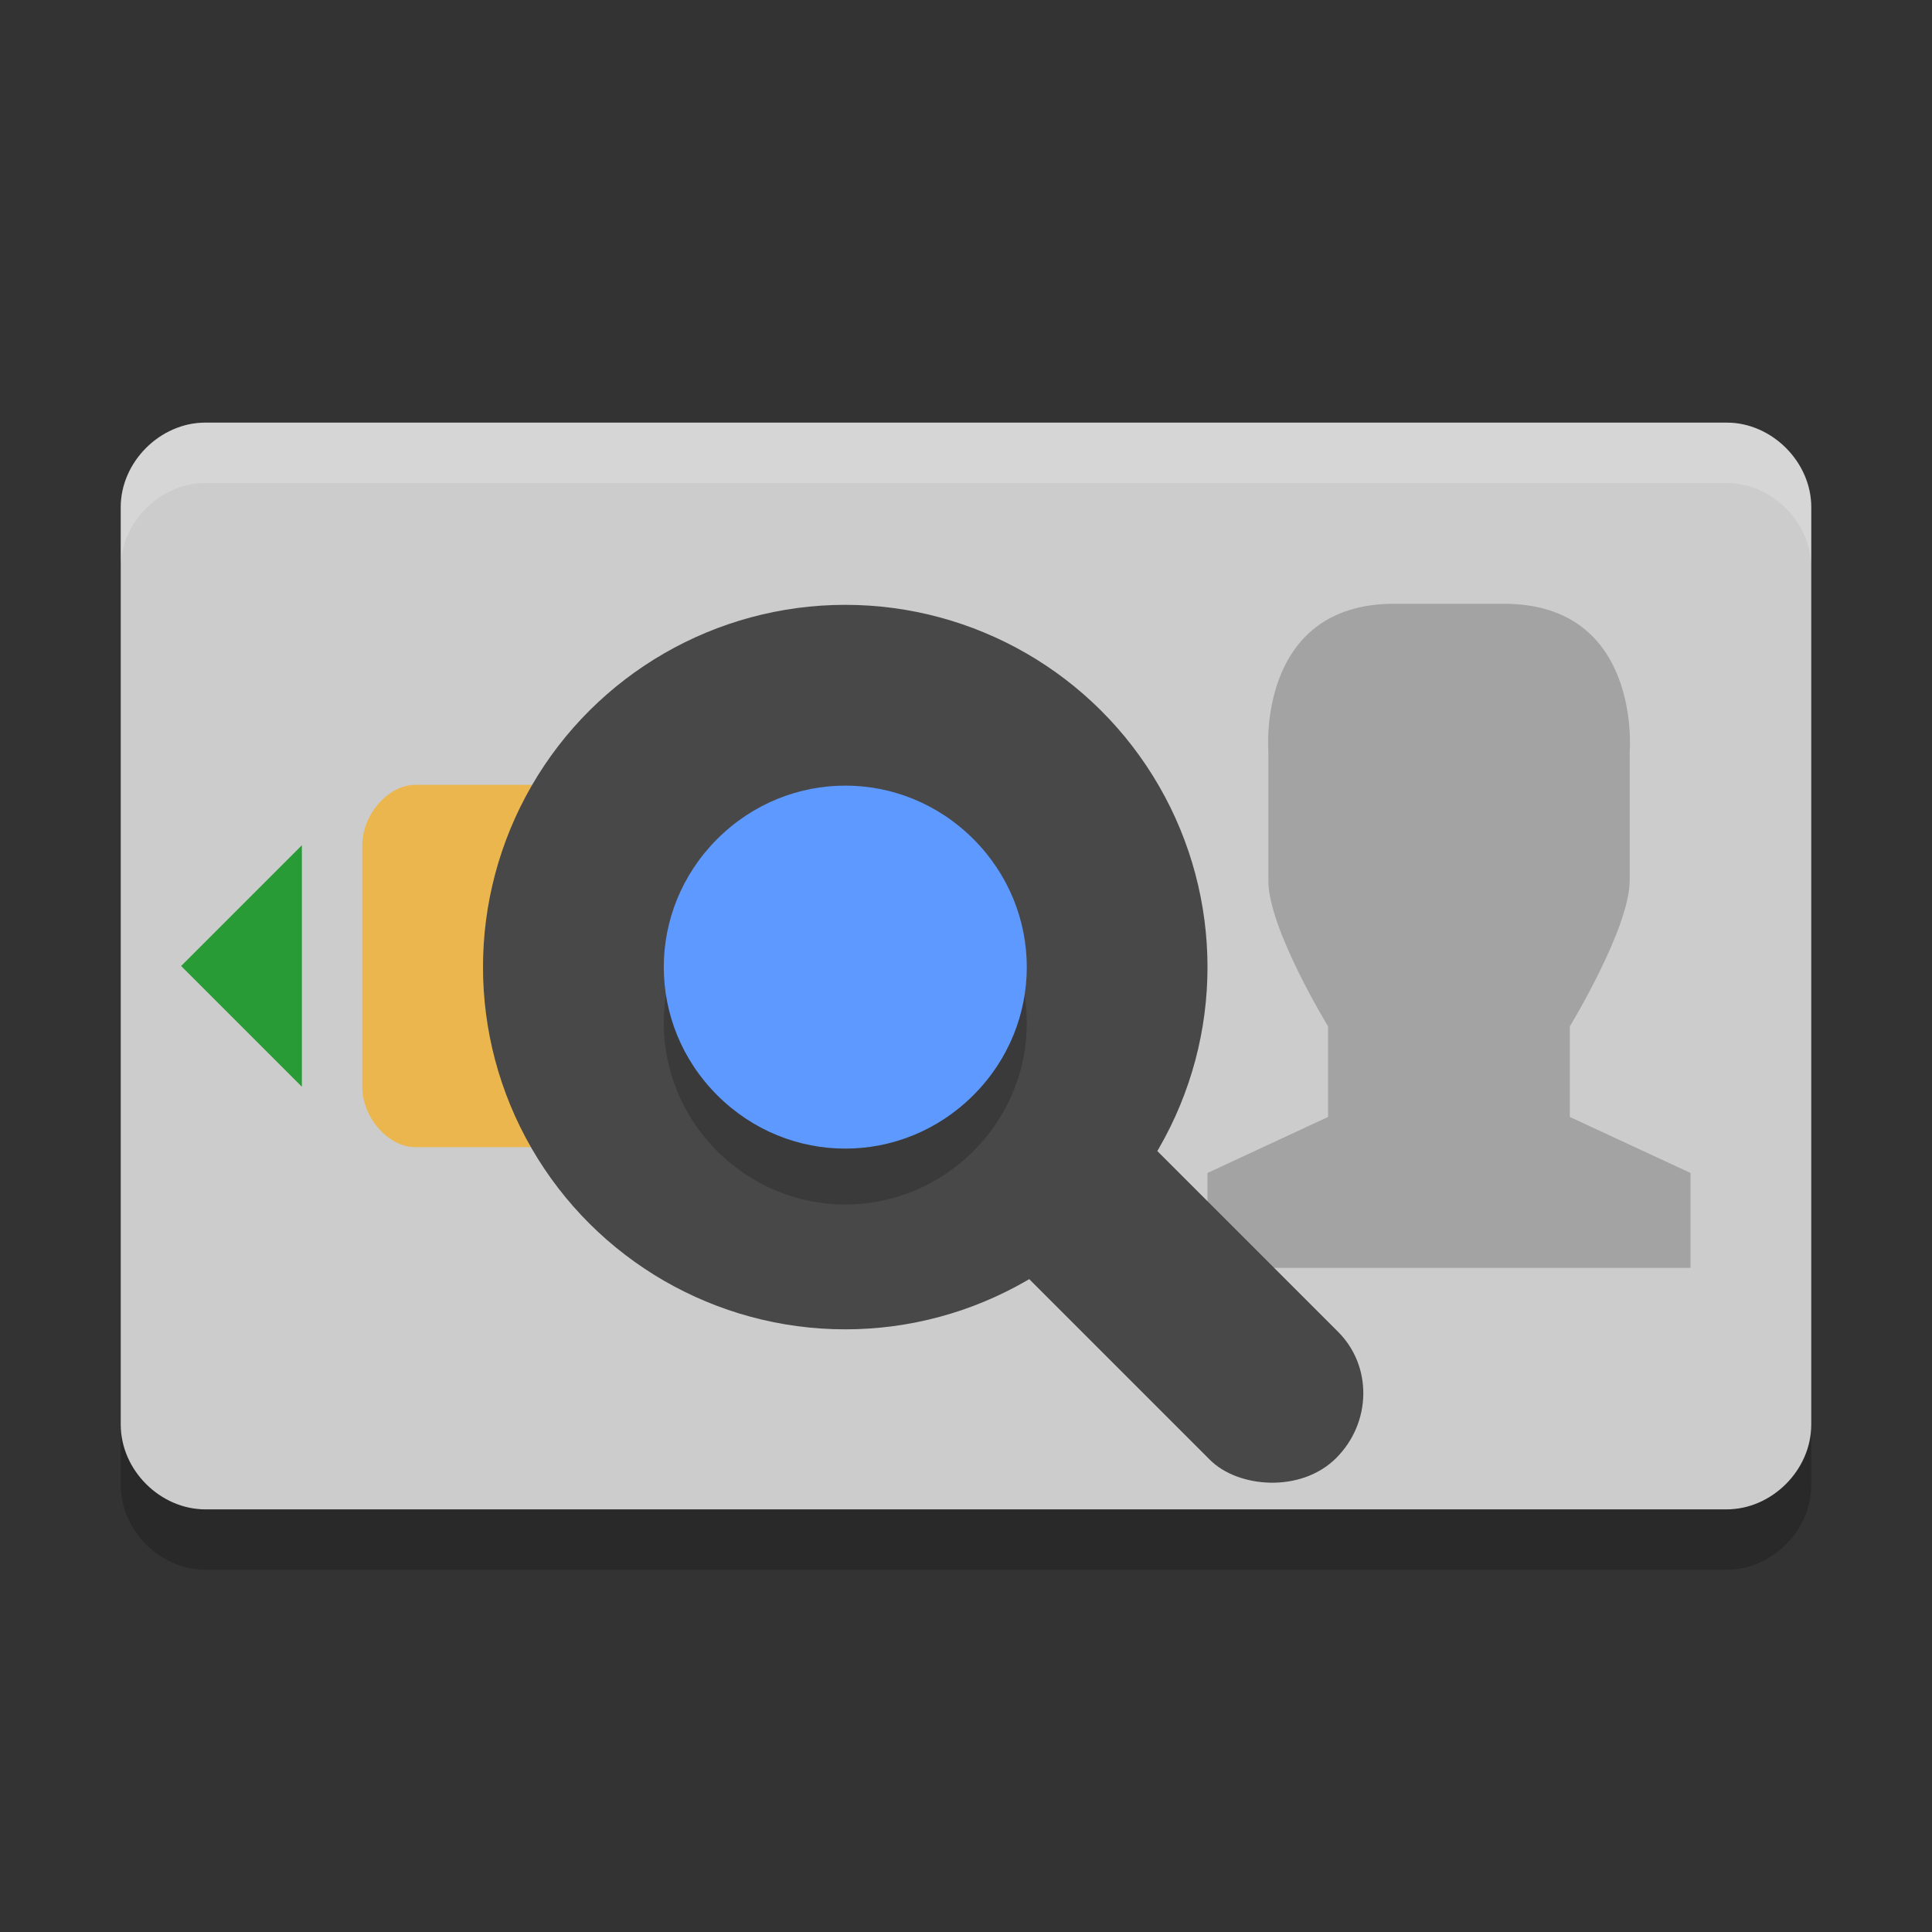 <svg width="32" height="32" version="1.1" viewBox="0 0 32 32" xmlns="http://www.w3.org/2000/svg">
 <rect x="0" y="0" width="32" height="32" fill="#333333" stroke="none"/>
 <path d="m3.4 7h25.2c0.748 0 1.4 0.652 1.4 1.4v15.2c0 0.748-0.652 1.4-1.4 1.4h-25.2c-0.748 0-1.4-0.652-1.4-1.4v-15.2c0-0.748 0.652-1.4 1.4-1.4z" fill="#ccc"/>
 <path d="m24.907 10c2.286 5.43e-4 2.086 2.445 2.086 2.445v2.139c0 0.787-0.992 2.416-0.992 2.416v1.5l1.999 0.928v1.572h-8v-1.572l1.997-0.928v-1.5s-0.995-1.628-0.989-2.416v-2.139s-0.2-2.444 2.086-2.445" opacity=".2"/>
 <path d="m5 18-2-2 2-2z" fill="#289b36"/>
 <path d="m6.875 13h5.25c0.444 0 0.875 0.492 0.875 1v4c0 0.508-0.431 1-0.875 1h-5.25c-0.444 0-0.875-0.492-0.875-1v-4c0-0.508 0.431-1 0.875-1z" fill="#ecb64e"/>
 <path d="m2 23.6v1c0 0.748 0.652 1.4 1.4 1.4h25.2c0.748 0 1.4-0.652 1.4-1.4v-1c0 0.748-0.652 1.4-1.4 1.4h-25.2c-0.748 0-1.4-0.652-1.4-1.4z" opacity=".2"/>
 <g transform="translate(0 -.05)">
  <circle transform="rotate(-90)" cx="-16.068" cy="14" r="6" fill="#484848"/>
  <rect transform="rotate(-45)" x="-2.962" y="24.761" width="3" height="8" rx="1.5" ry="1.454" fill="#484848"/>
  <path d="m11.879 14.873c-1.18 1.18-1.179 3.064 1e-6 4.243s3.062 1.18 4.243 1e-6 1.179-3.064 0-4.243-3.062-1.18-4.243 0z" opacity=".2" stroke-width="1.555"/>
  <path d="m11.879 13.947c-1.18 1.18-1.179 3.064 1e-6 4.243s3.062 1.18 4.243 1e-6 1.179-3.064 0-4.243-3.062-1.18-4.243 0z" fill="#5d99ff" stroke-width="1.555"/>
 </g>
 <path d="m3.4 7c-0.748 0-1.4 0.652-1.4 1.4v1c0-0.748 0.652-1.4 1.4-1.4h25.2c0.748 0 1.4 0.652 1.4 1.4v-1c0-0.748-0.652-1.4-1.4-1.4h-25.2z" fill="#fff" opacity=".2"/>
</svg>
